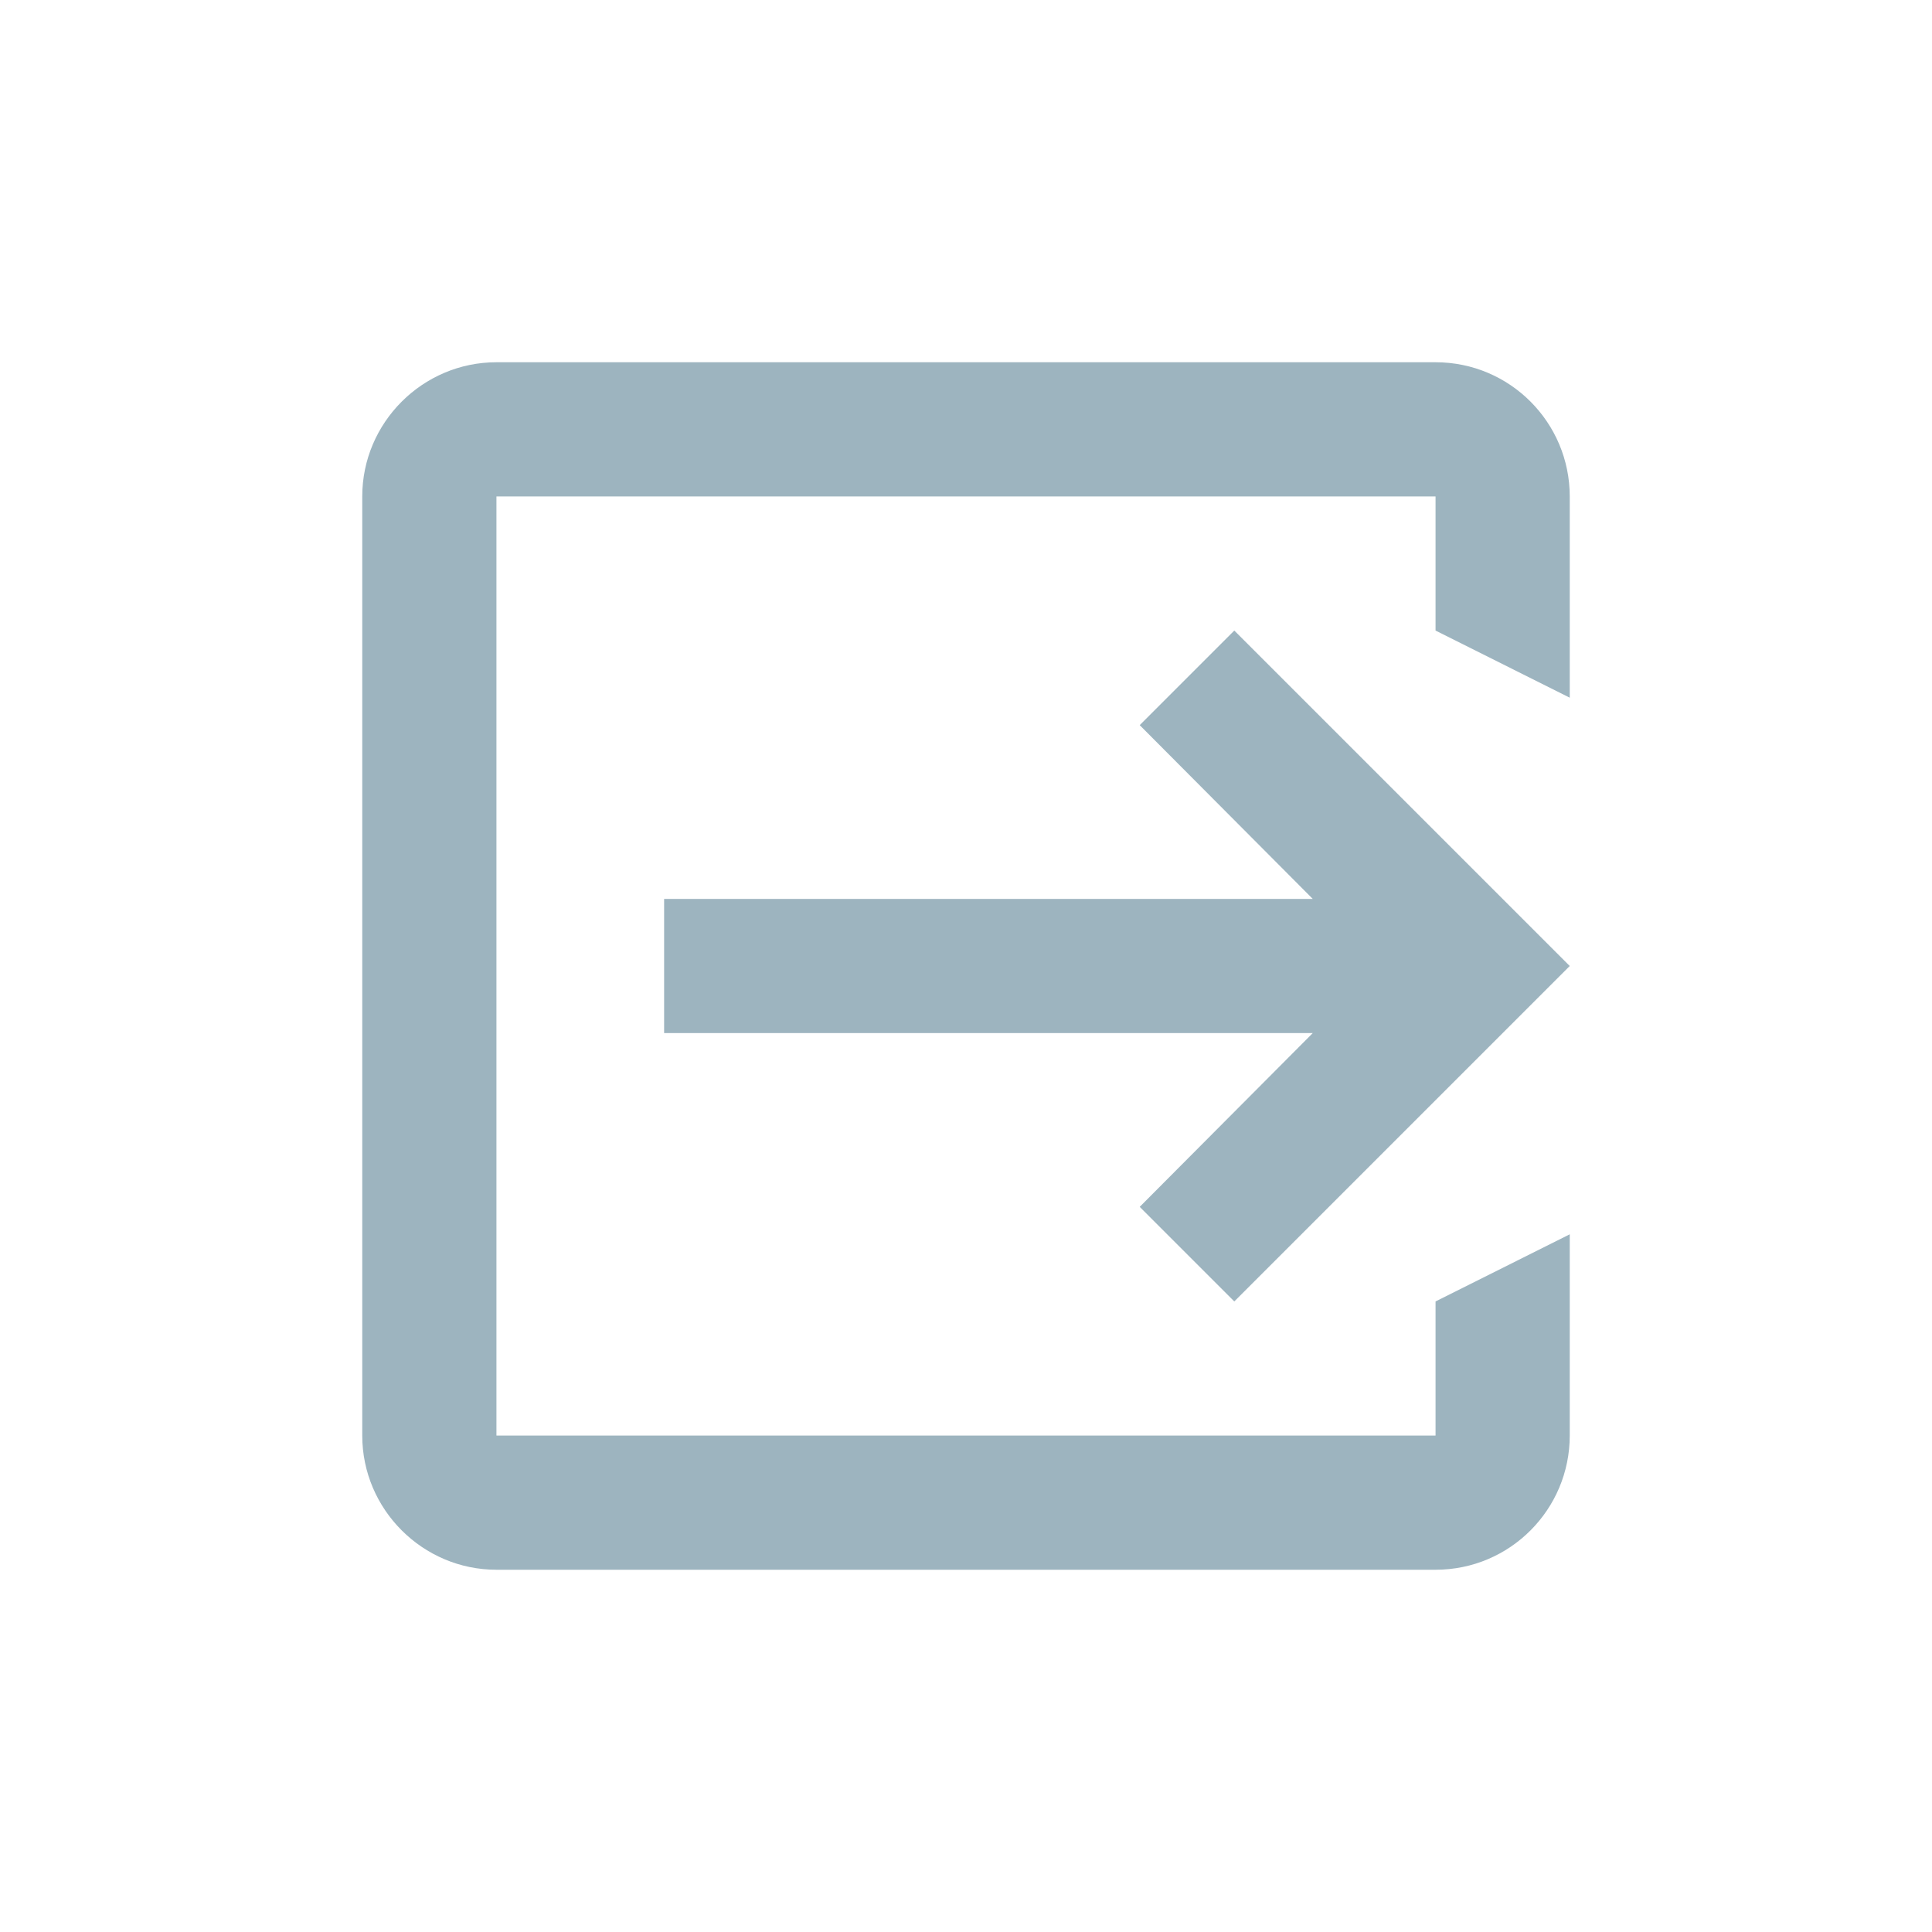 <svg xmlns="http://www.w3.org/2000/svg" width="24" height="24" viewBox="0 0 24 24">
    <defs>
        <filter id="a" width="101.1%" height="125%" x="-.5%" y="-8.9%" filterUnits="objectBoundingBox">
            <feOffset dy="2" in="SourceAlpha" result="shadowOffsetOuter1"/>
            <feGaussianBlur in="shadowOffsetOuter1" result="shadowBlurOuter1" stdDeviation="2"/>
            <feColorMatrix in="shadowBlurOuter1" result="shadowMatrixOuter1" values="0 0 0 0 0 0 0 0 0 0 0 0 0 0 0 0 0 0 0.272 0"/>
            <feMerge>
                <feMergeNode in="shadowMatrixOuter1"/>
                <feMergeNode in="SourceGraphic"/>
            </feMerge>
        </filter>
    </defs>
    <g fill="none" fill-rule="evenodd" filter="url(#a)" transform="translate(-1227 -19)">
        <path d="M1229 19h20v20h-20z"/>
        <path fill="#9DB4BF" d="M1241.158 31.992l1.175 1.175L1246.5 29l-4.167-4.167-1.175 1.175 2.15 2.159h-8.058v1.666h8.058l-2.15 2.159zm-7.991 4.508h11.666c.925 0 1.667-.75 1.667-1.667v-2.5l-1.667.834v1.666h-11.666V23.167h11.666v1.666l1.667.834v-2.5c0-.917-.742-1.667-1.667-1.667h-11.666c-.917 0-1.667.75-1.667 1.667v11.666c0 .917.75 1.667 1.667 1.667z"/>
    </g>
</svg>
